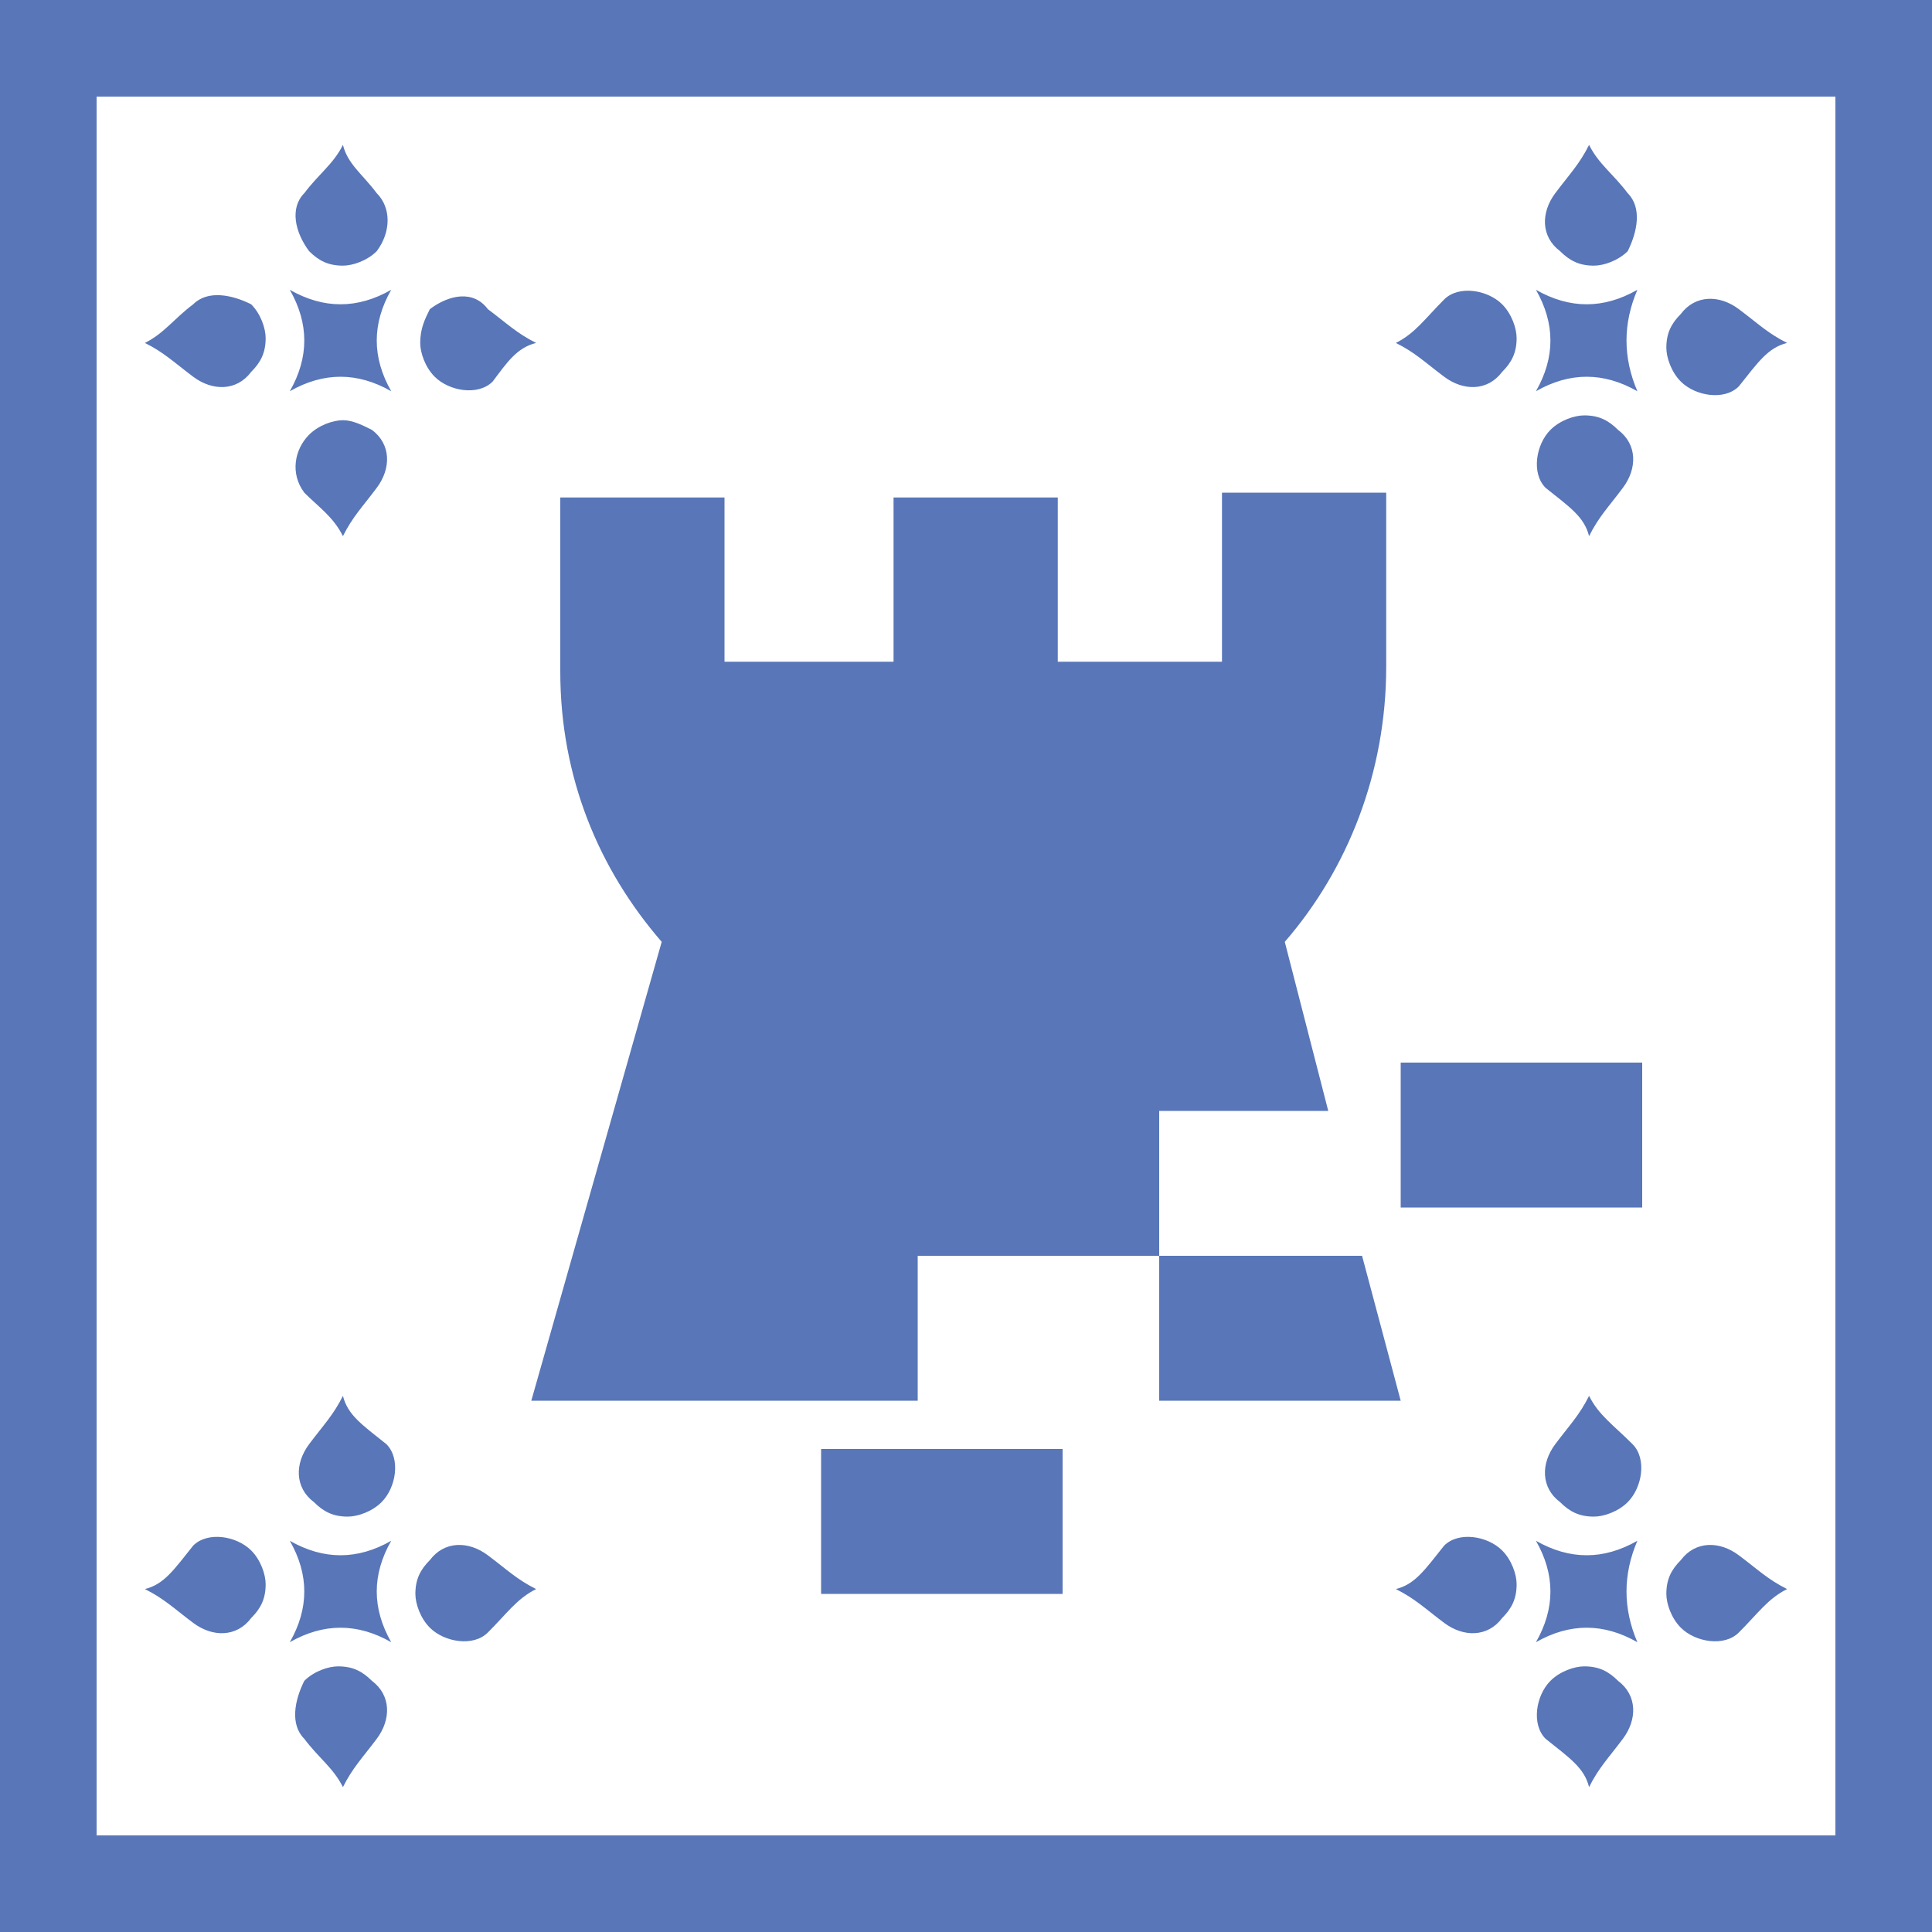 <?xml version="1.0" encoding="utf-8"?>
<!-- Generator: Adobe Illustrator 21.0.0, SVG Export Plug-In . SVG Version: 6.00 Build 0)  -->
<svg version="1.1" id="Layer_1" xmlns="http://www.w3.org/2000/svg" xmlns:xlink="http://www.w3.org/1999/xlink" x="0px" y="0px"
	 width="40px" height="40px" viewBox="0 0 40 40" style="enable-background:new 0 0 40 40;" xml:space="preserve">
<style type="text/css">
	.st0{fill:#5876B8;}
</style>
<path class="st0" d="M0,0v40h40V0H0z M38,38H2V2h36V38z M7.1,5.5c0.2,0,0.5-0.1,0.7-0.3c0.3-0.4,0.3-0.9,0-1.2
	C7.5,3.6,7.2,3.4,7.1,3C6.9,3.4,6.6,3.6,6.3,4C6,4.3,6.1,4.8,6.4,5.2C6.6,5.4,6.8,5.5,7.1,5.5z M7.1,11.1c0.2-0.4,0.4-0.6,0.7-1
	c0.3-0.4,0.3-0.9-0.1-1.2C7.5,8.8,7.3,8.7,7.1,8.7C6.9,8.7,6.6,8.8,6.4,9C6.1,9.3,6,9.8,6.3,10.2C6.6,10.5,6.9,10.7,7.1,11.1z
	 M5.2,7.7C5.4,7.5,5.5,7.3,5.5,7c0-0.2-0.1-0.5-0.3-0.7C4.8,6.1,4.3,6,4,6.3C3.6,6.6,3.4,6.9,3,7.1c0.4,0.2,0.6,0.4,1,0.7
	S4.9,8.1,5.2,7.7z M8.1,8.1C7.7,7.4,7.7,6.7,8.1,6C7.4,6.4,6.7,6.4,6,6c0.4,0.7,0.4,1.4,0,2.1C6.7,7.7,7.4,7.7,8.1,8.1z M10.2,7.9
	c0.3-0.4,0.5-0.7,0.9-0.8c-0.4-0.2-0.6-0.4-1-0.7C9.8,6,9.3,6.1,8.9,6.4C8.8,6.6,8.7,6.8,8.7,7.1c0,0.2,0.1,0.5,0.3,0.7
	C9.3,8.1,9.9,8.2,10.2,7.9z M33,5.5c0.2,0,0.5-0.1,0.7-0.3c0.2-0.4,0.3-0.9,0-1.2c-0.3-0.4-0.6-0.6-0.8-1c-0.2,0.4-0.4,0.6-0.7,1
	s-0.3,0.9,0.1,1.2C32.5,5.4,32.7,5.5,33,5.5z M32.9,11.1c0.2-0.4,0.4-0.6,0.7-1c0.3-0.4,0.3-0.9-0.1-1.2c-0.2-0.2-0.4-0.3-0.7-0.3
	c-0.2,0-0.5,0.1-0.7,0.3c-0.3,0.3-0.4,0.9-0.1,1.2C32.5,10.5,32.8,10.7,32.9,11.1z M31.1,7.7c0.2-0.2,0.3-0.4,0.3-0.7
	c0-0.2-0.1-0.5-0.3-0.7c-0.3-0.3-0.9-0.4-1.2-0.1c-0.4,0.4-0.6,0.7-1,0.9c0.4,0.2,0.6,0.4,1,0.7C30.3,8.1,30.8,8.1,31.1,7.7z
	 M33.9,8.1c-0.3-0.7-0.3-1.4,0-2.1c-0.7,0.4-1.4,0.4-2.1,0c0.4,0.7,0.4,1.4,0,2.1C32.5,7.7,33.2,7.7,33.9,8.1z M36,8
	c0.4-0.5,0.6-0.8,1-0.9c-0.4-0.2-0.6-0.4-1-0.7c-0.4-0.3-0.9-0.3-1.2,0.1c-0.2,0.2-0.3,0.4-0.3,0.7c0,0.2,0.1,0.5,0.3,0.7
	C35.1,8.2,35.7,8.3,36,8z M7.2,31.4c0.2,0,0.5-0.1,0.7-0.3c0.3-0.3,0.4-0.9,0.1-1.2c-0.5-0.4-0.8-0.6-0.9-1c-0.2,0.4-0.4,0.6-0.7,1
	c-0.3,0.4-0.3,0.9,0.1,1.2C6.7,31.3,6.9,31.4,7.2,31.4z M7,34.5c-0.2,0-0.5,0.1-0.7,0.3c-0.2,0.4-0.3,0.9,0,1.2
	c0.3,0.4,0.6,0.6,0.8,1c0.2-0.4,0.4-0.6,0.7-1s0.3-0.9-0.1-1.2C7.5,34.6,7.3,34.5,7,34.5z M5.2,33.5c0.2-0.2,0.3-0.4,0.3-0.7
	c0-0.2-0.1-0.5-0.3-0.7C4.9,31.8,4.3,31.7,4,32c-0.4,0.5-0.6,0.8-1,0.9c0.4,0.2,0.6,0.4,1,0.7C4.4,33.9,4.9,33.9,5.2,33.5z M8.1,34
	c-0.4-0.7-0.4-1.4,0-2.1c-0.7,0.4-1.4,0.4-2.1,0c0.4,0.7,0.4,1.4,0,2.1C6.7,33.6,7.4,33.6,8.1,34z M10.1,33.8c0.4-0.4,0.6-0.7,1-0.9
	c-0.4-0.2-0.6-0.4-1-0.7c-0.4-0.3-0.9-0.3-1.2,0.1c-0.2,0.2-0.3,0.4-0.3,0.7c0,0.2,0.1,0.5,0.3,0.7C9.2,34,9.8,34.1,10.1,33.8z
	 M32.9,28.9c-0.2,0.4-0.4,0.6-0.7,1c-0.3,0.4-0.3,0.9,0.1,1.2c0.2,0.2,0.4,0.3,0.7,0.3c0.2,0,0.5-0.1,0.7-0.3
	c0.3-0.3,0.4-0.9,0.1-1.2C33.4,29.5,33.1,29.3,32.9,28.9z M32.8,34.5c-0.2,0-0.5,0.1-0.7,0.3c-0.3,0.3-0.4,0.9-0.1,1.2
	c0.5,0.4,0.8,0.6,0.9,1c0.2-0.4,0.4-0.6,0.7-1c0.3-0.4,0.3-0.9-0.1-1.2C33.3,34.6,33.1,34.5,32.8,34.5z M29.9,32
	c-0.4,0.5-0.6,0.8-1,0.9c0.4,0.2,0.6,0.4,1,0.7c0.4,0.3,0.9,0.3,1.2-0.1c0.2-0.2,0.3-0.4,0.3-0.7c0-0.2-0.1-0.5-0.3-0.7
	C30.8,31.8,30.2,31.7,29.9,32z M31.8,31.9c0.4,0.7,0.4,1.4,0,2.1c0.7-0.4,1.4-0.4,2.1,0c-0.3-0.7-0.3-1.4,0-2.1
	C33.2,32.3,32.5,32.3,31.8,31.9z M36,33.8c0.4-0.4,0.6-0.7,1-0.9c-0.4-0.2-0.6-0.4-1-0.7s-0.9-0.3-1.2,0.1c-0.2,0.2-0.3,0.4-0.3,0.7
	c0,0.2,0.1,0.5,0.3,0.7C35.1,34,35.7,34.1,36,33.8z M29,29l-0.8-3H24v3H29z M11,29h8v-3h5v-3h3.5l-0.9-3.5c1.3-1.5,2.1-3.5,2.1-5.7
	v-3.6h-3.4v3.5h-3.4v-3.4h-3.4v3.4H15v-3.4h-3.4v3.6c0,2.2,0.8,4.1,2.1,5.6L11,29z M29,25h5v-3h-5V25z M17,33h5v-3h-5V33z"/>
</svg>
